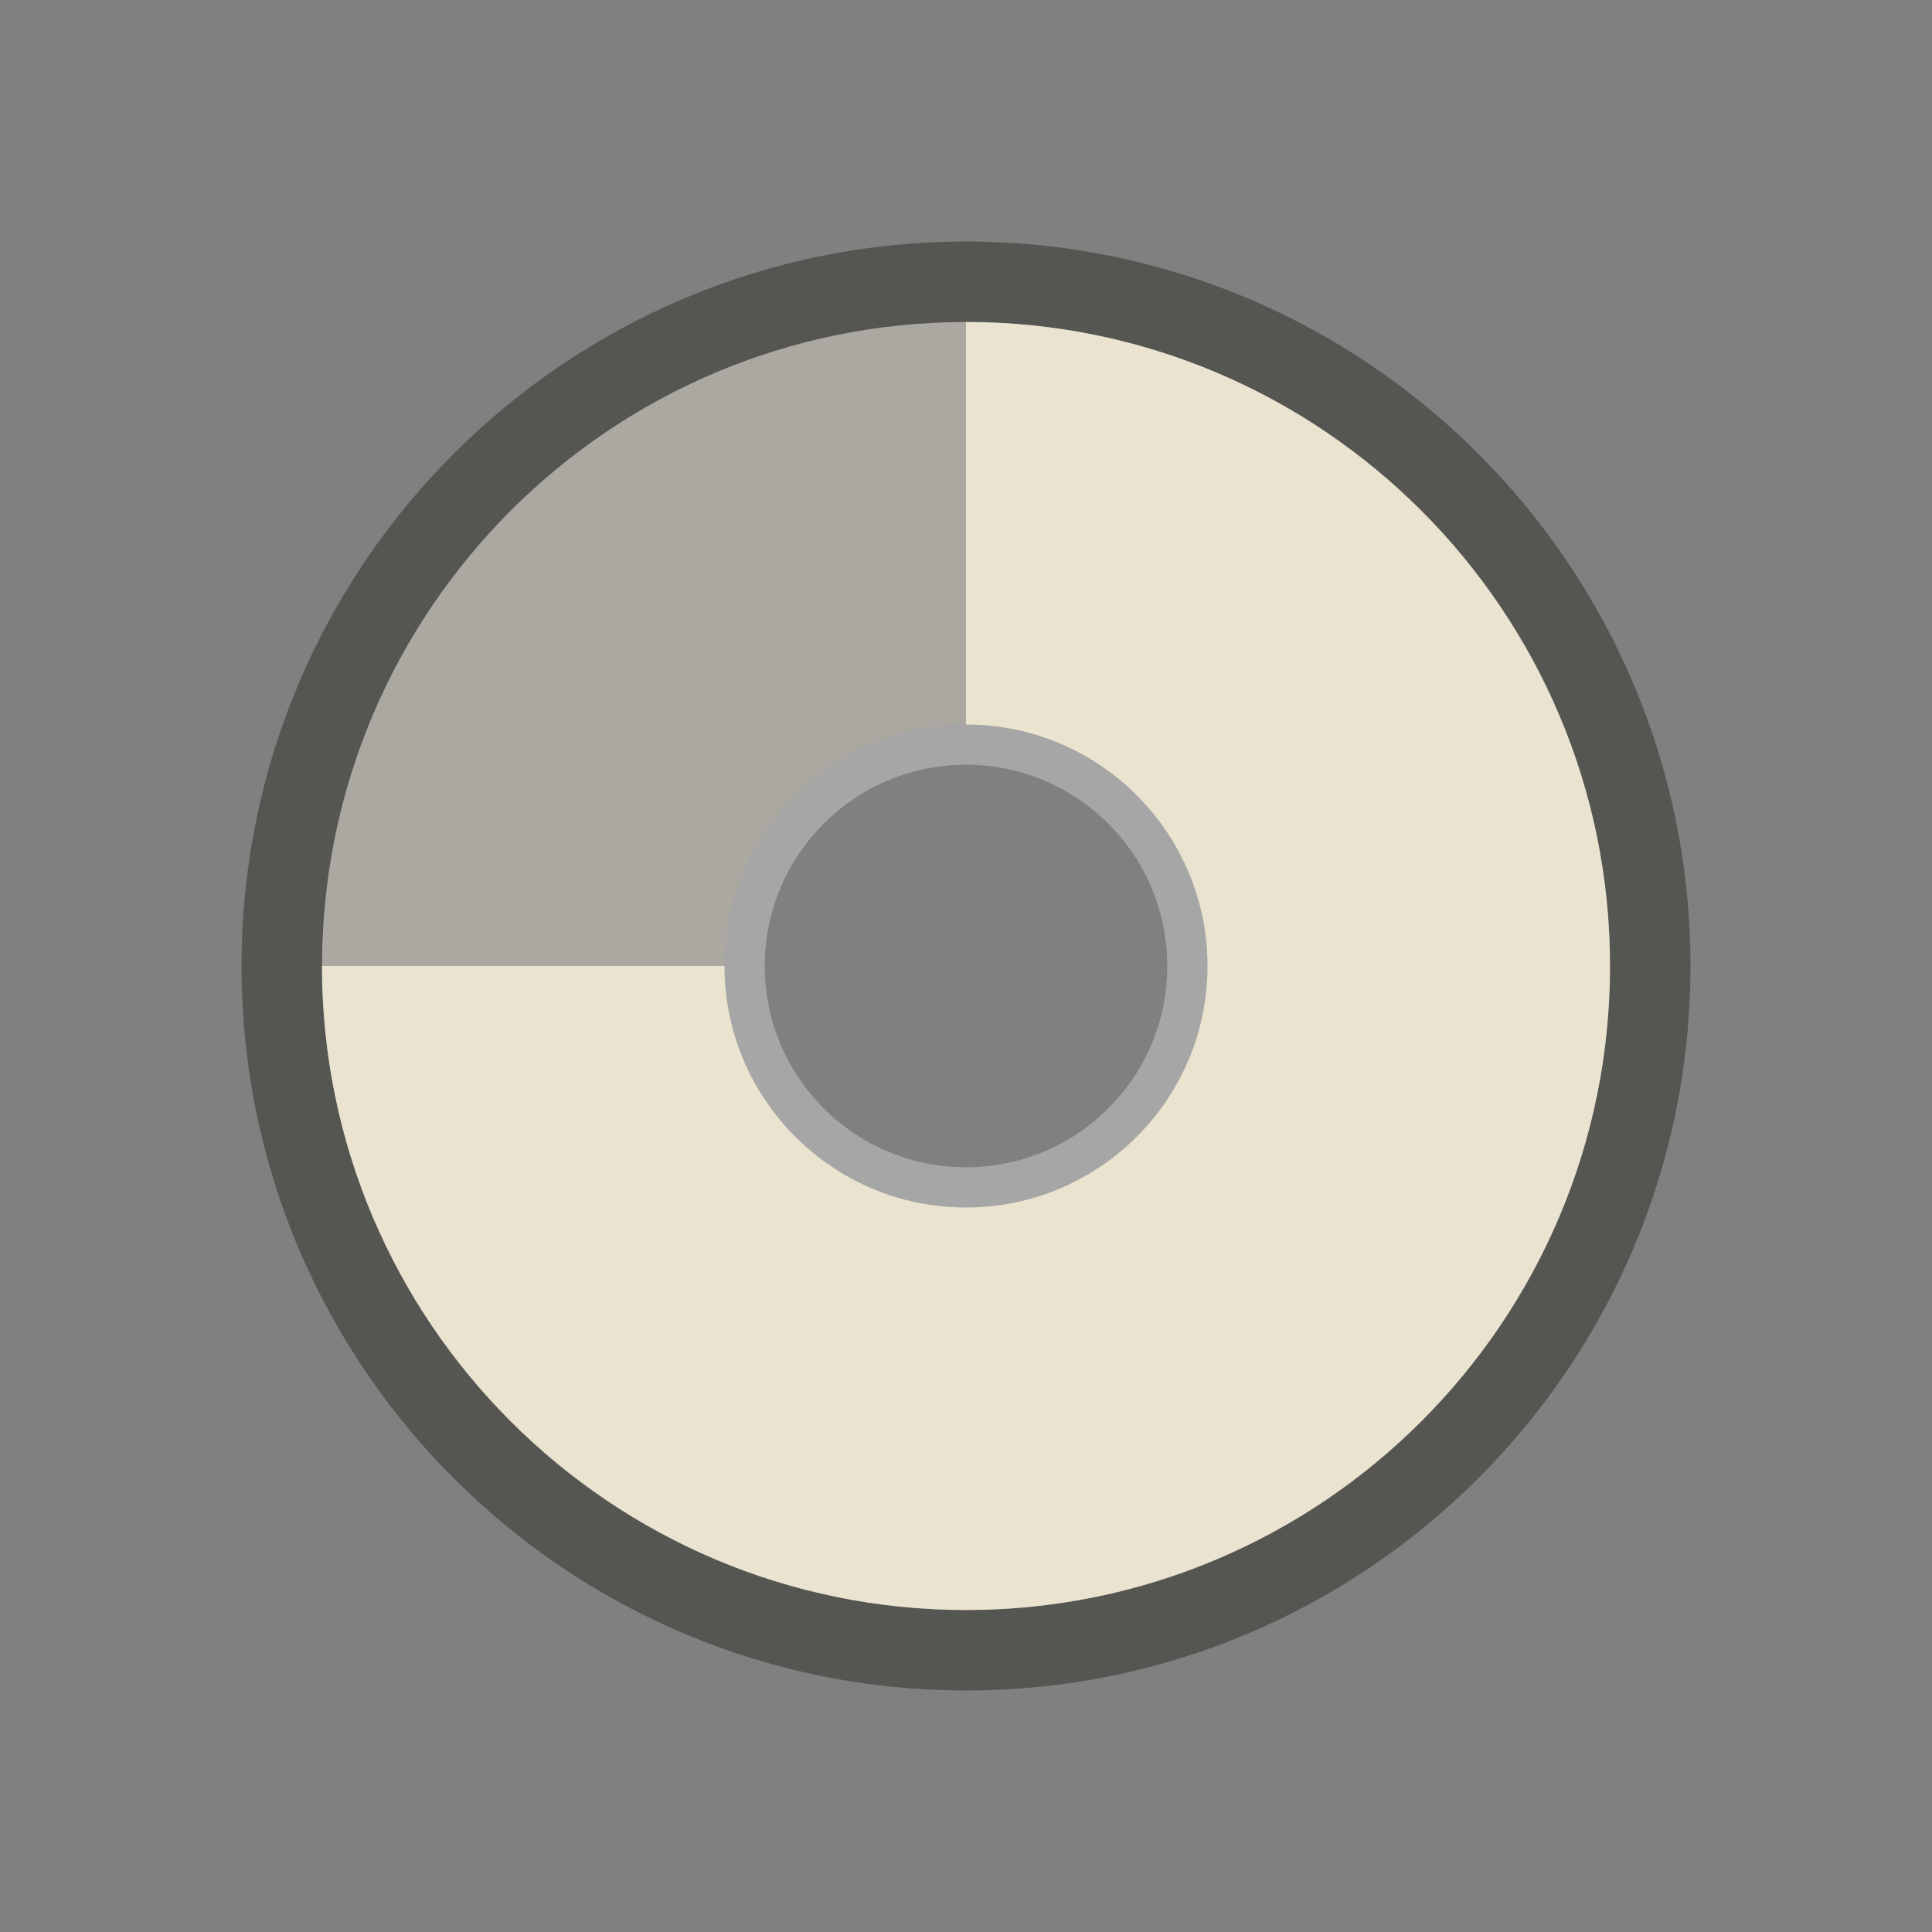 <?xml version="1.0" encoding="UTF-8" standalone="no"?>
<!-- Created with Inkscape (http://www.inkscape.org/) -->
<svg
   xmlns:svg="http://www.w3.org/2000/svg"
   xmlns="http://www.w3.org/2000/svg"
   version="1.0"
   width="24"
   height="24"
   id="svg3252">
  <rect width="100%" height="100%" fill="#808080" stroke="none"/>
  <defs
     id="defs3254" />
  <g
     id="layer1">
    <path
       d="M 12,4 C 7.584,4 4,7.584 4,12 C 4,16.416 7.584,20 12,20 C 16.416,20 20,16.416 20,12 C 20,7.584 16.416,4 12,4 z M 12,9 C 13.656,9 15,10.344 15,12 C 15,13.656 13.656,15 12,15 C 10.344,15 9,13.656 9,12 C 9,10.344 10.344,9 12,9 z"
       id="path3170"
       style="opacity:0.4;fill:#eae3d0;fill-opacity:1;fill-rule:evenodd;stroke:none;stroke-width:1;stroke-linecap:butt;stroke-linejoin:miter;marker:none;marker-start:none;marker-mid:none;marker-end:none;stroke-miterlimit:4;stroke-dasharray:none;stroke-dashoffset:0;stroke-opacity:1;visibility:visible;display:inline;overflow:visible;enable-background:accumulate" />
    <path
       d="M 20.5,12 C 20.5,16.694 16.694,20.5 12,20.5 C 7.306,20.5 3.5,16.694 3.5,12 C 3.5,7.306 7.306,3.5 12,3.5 C 16.694,3.5 20.5,7.306 20.5,12 L 20.5,12 z"
       id="path2402"
       style="opacity:0.6;fill:none;fill-opacity:1;fill-rule:evenodd;stroke:#3a3935;stroke-width:1;stroke-linecap:butt;stroke-linejoin:miter;marker:none;marker-start:none;marker-mid:none;marker-end:none;stroke-miterlimit:4;stroke-dasharray:none;stroke-dashoffset:0;stroke-opacity:1;visibility:visible;display:inline;overflow:visible;enable-background:accumulate" />
    <path
       d="M 14.75,12 C 14.75,13.519 13.519,14.75 12,14.75 C 10.481,14.75 9.25,13.519 9.25,12 C 9.25,10.481 10.481,9.25 12,9.25 C 13.519,9.25 14.75,10.481 14.75,12 z"
       id="path3174"
       style="opacity:0.3;fill:none;fill-opacity:1;fill-rule:evenodd;stroke:#ffffff;stroke-width:0.5;stroke-linecap:butt;stroke-linejoin:miter;marker:none;marker-start:none;marker-mid:none;marker-end:none;stroke-miterlimit:4;stroke-dasharray:none;stroke-dashoffset:0;stroke-opacity:1;visibility:visible;display:inline;overflow:visible;enable-background:accumulate" />
  </g>
  <path
     d="M 12,4 L 12,9 C 13.656,9 15,10.344 15,12 C 15,13.656 13.656,15 12,15 C 10.344,15 9,13.656 9,12 L 4,12 C 4,16.416 7.584,20 12,20 C 16.416,20 20,16.416 20,12 C 20,7.584 16.416,4 12,4 z"
     id="path3288"
     style="opacity:1;fill:#eae3d0;fill-opacity:1;fill-rule:nonzero;stroke:none;stroke-width:1;stroke-linecap:butt;stroke-linejoin:miter;marker:none;marker-start:none;marker-mid:none;marker-end:none;stroke-miterlimit:4;stroke-dasharray:none;stroke-dashoffset:0;stroke-opacity:1;visibility:visible;display:inline;overflow:visible;enable-background:accumulate" />
</svg>
